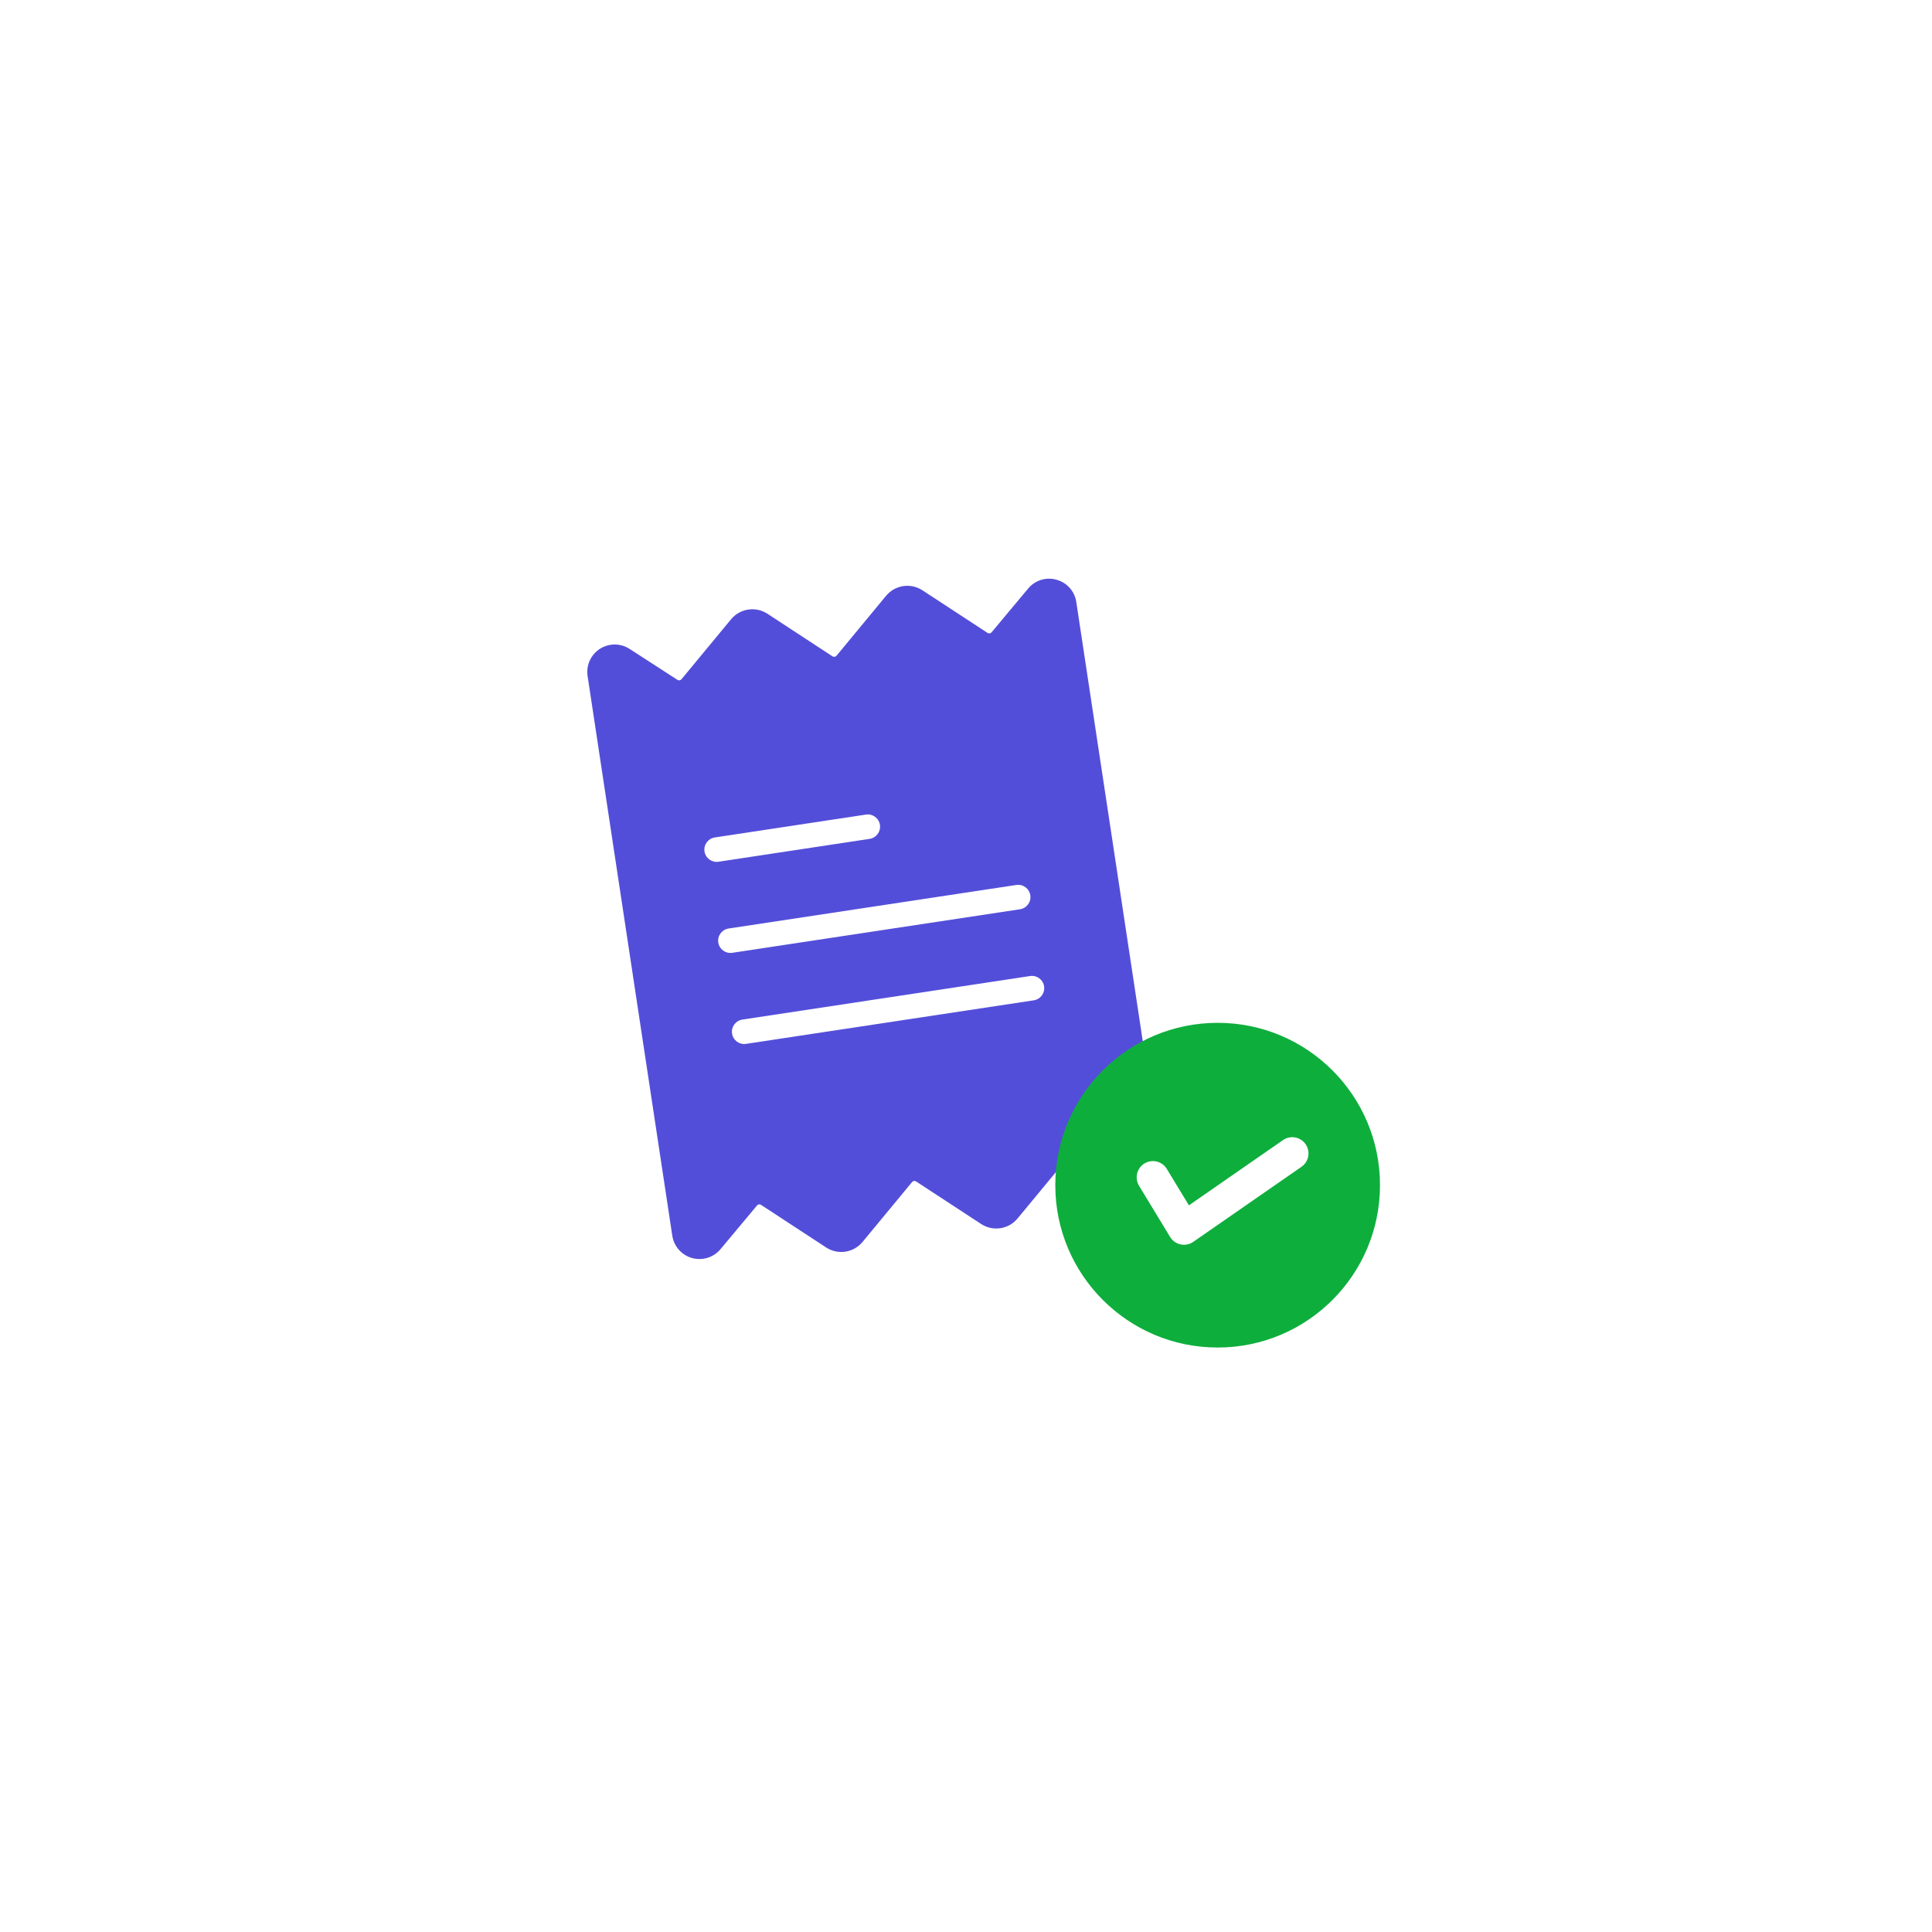 <svg width="119" height="119" viewBox="0 0 119 119" fill="none" xmlns="http://www.w3.org/2000/svg">
<g filter="url(#filter0_d_51_12005)">
<path d="M79.477 32.799C85.563 37.917 89.91 44.965 92.61 53.226C95.264 61.532 96.271 71.094 92.656 78.816C89.041 86.583 80.85 92.509 72.247 94.35C63.598 96.191 54.492 93.901 46.621 90.264C38.751 86.628 32.116 81.6 27.219 74.865C22.277 68.086 19.12 59.556 20.218 51.52C21.362 43.484 26.762 35.941 33.763 31.003C40.718 26.019 49.276 23.64 57.421 24.044C65.612 24.493 73.391 27.681 79.477 32.799Z" fill="white"/>
</g>
<path d="M65.082 35.71C64.439 35.524 63.746 35.739 63.322 36.257L61.075 38.947C61.014 39.02 60.907 39.036 60.827 38.983L56.819 36.36C56.094 35.885 55.127 36.031 54.575 36.7L51.526 40.388C51.464 40.462 51.357 40.478 51.276 40.426L47.272 37.805C46.546 37.33 45.58 37.476 45.028 38.145L41.975 41.837C41.914 41.91 41.807 41.927 41.727 41.875L38.782 39.971C38 39.462 36.954 39.684 36.446 40.465C36.218 40.816 36.128 41.239 36.194 41.651L41.407 76.1C41.541 77.025 42.398 77.666 43.323 77.532C43.737 77.472 44.114 77.261 44.382 76.939L46.629 74.249C46.69 74.176 46.796 74.16 46.876 74.213L50.884 76.836C51.609 77.311 52.576 77.165 53.128 76.496L56.178 72.808C56.239 72.734 56.346 72.718 56.427 72.77L60.432 75.391C61.157 75.866 62.124 75.72 62.676 75.051L65.729 71.359C65.79 71.285 65.897 71.269 65.977 71.321L68.922 73.225C69.704 73.733 70.75 73.511 71.258 72.73C71.485 72.379 71.575 71.957 71.51 71.545L66.296 37.096C66.205 36.433 65.727 35.888 65.082 35.71ZM44.028 51.582L53.338 50.173C53.751 50.111 54.136 50.395 54.199 50.808C54.261 51.221 53.977 51.606 53.564 51.669L44.254 53.078C43.841 53.14 43.456 52.856 43.393 52.443C43.331 52.03 43.615 51.645 44.028 51.582ZM63.675 61.614L45.952 64.296C45.539 64.359 45.153 64.075 45.091 63.661C45.028 63.248 45.312 62.863 45.725 62.8L63.449 60.118C63.862 60.056 64.248 60.34 64.31 60.753C64.373 61.166 64.088 61.551 63.675 61.614ZM62.827 56.005L45.103 58.687C44.69 58.75 44.304 58.465 44.242 58.052C44.179 57.639 44.464 57.254 44.877 57.191L62.6 54.509C63.013 54.446 63.399 54.731 63.461 55.144C63.524 55.557 63.24 55.942 62.827 56.005Z" fill="#534ED9"/>
<circle cx="75" cy="73" r="10" fill="#0EAE3D"/>
<path d="M79.595 71.045L72.927 75.67L71.013 72.517" fill="#0EAE3D"/>
<path d="M79.595 71.045L72.927 75.67L71.013 72.517" stroke="white" stroke-width="2" stroke-linecap="round" stroke-linejoin="round"/>
<defs>
<filter id="filter0_d_51_12005" x="-4" y="0" width="123" height="119" filterUnits="userSpaceOnUse" color-interpolation-filters="sRGB">
<feFlood flood-opacity="0" result="BackgroundImageFix"/>
<feColorMatrix in="SourceAlpha" type="matrix" values="0 0 0 0 0 0 0 0 0 0 0 0 0 0 0 0 0 0 127 0" result="hardAlpha"/>
<feOffset/>
<feGaussianBlur stdDeviation="12"/>
<feColorMatrix type="matrix" values="0 0 0 0 0 0 0 0 0 0 0 0 0 0 0 0 0 0 0.3 0"/>
<feBlend mode="normal" in2="BackgroundImageFix" result="effect1_dropShadow_51_12005"/>
<feBlend mode="normal" in="SourceGraphic" in2="effect1_dropShadow_51_12005" result="shape"/>
</filter>
</defs>
</svg>
